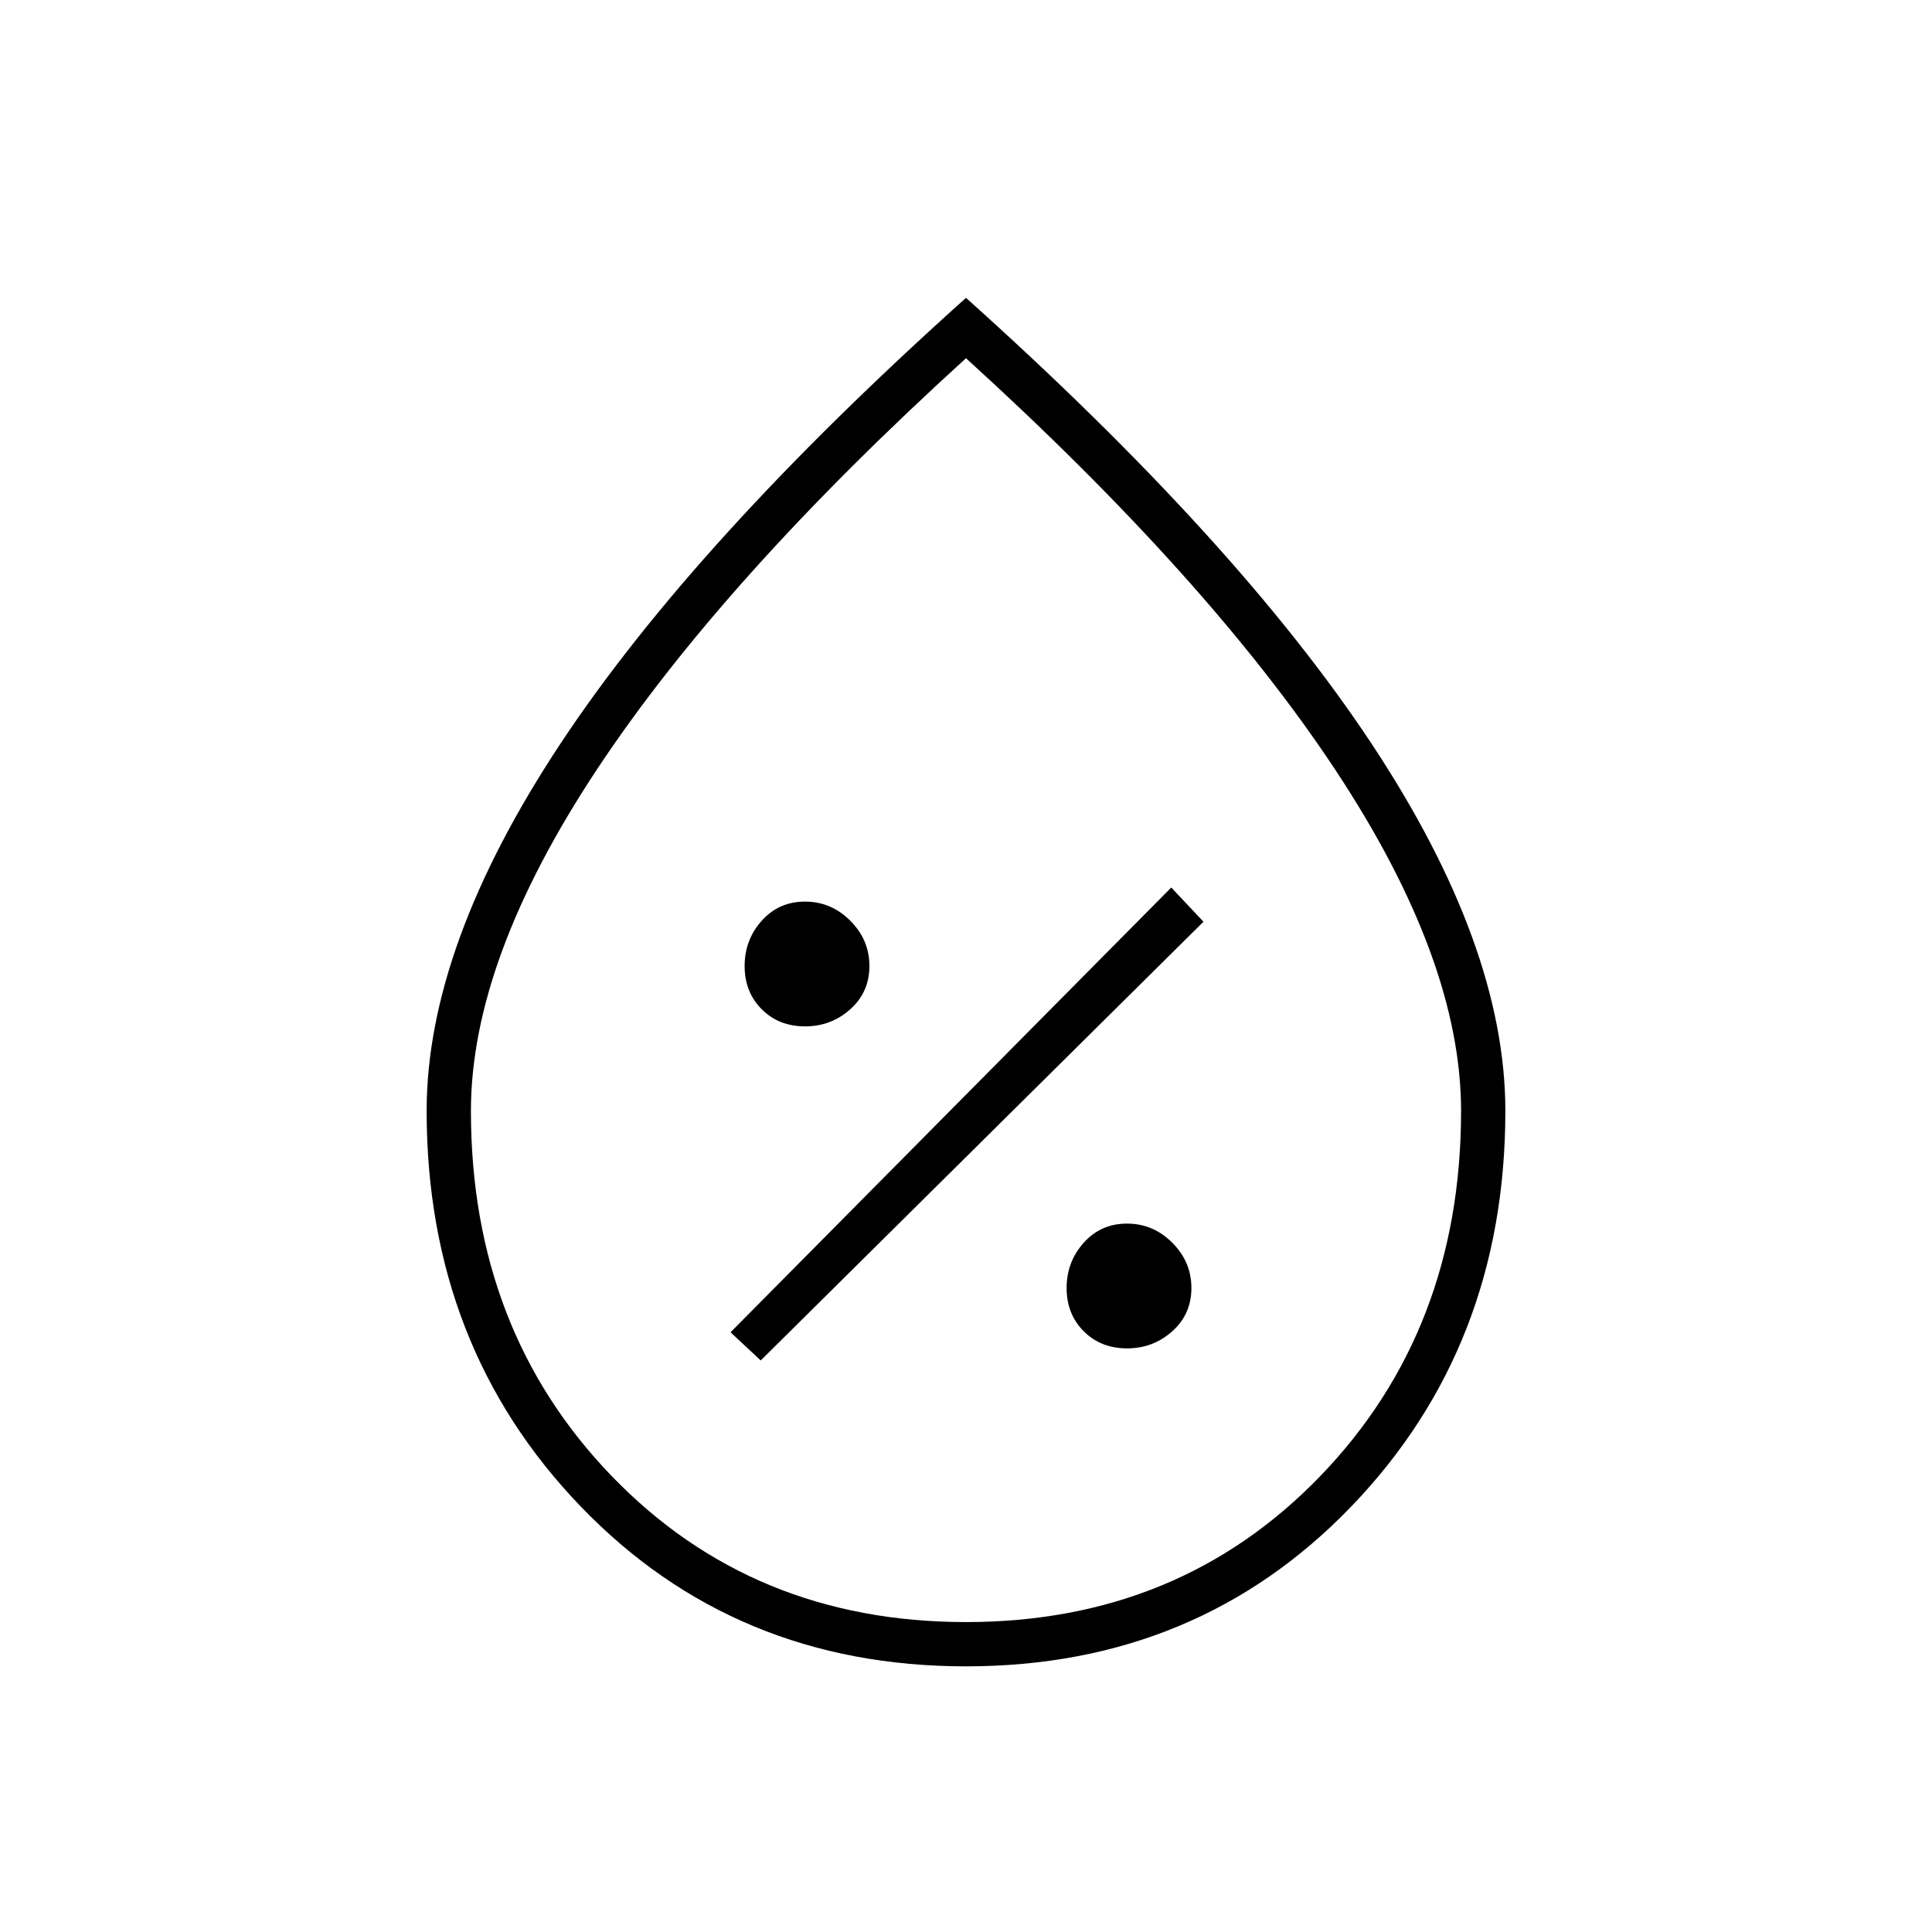 <svg xmlns="http://www.w3.org/2000/svg" height="48" width="48"><path d="M28 33.5q.65 0 1.125-.425T29.6 32q0-.65-.475-1.125T28 30.4q-.65 0-1.075.475Q26.5 31.35 26.5 32t.425 1.075q.425.425 1.075.425Zm-9.1.3 11-10.9-.8-.85L18.15 33.1Zm1.1-8.3q.65 0 1.125-.425T21.6 24q0-.65-.475-1.125T20 22.4q-.65 0-1.075.475Q18.5 23.35 18.5 24t.425 1.075q.425.425 1.075.425Zm4 15.9q-5.75 0-9.575-3.975Q10.6 33.45 10.6 27.6q0-4.1 3.325-9.125T24 7.4q6.75 6.05 10.075 11.075Q37.4 23.5 37.4 27.6q0 5.85-3.825 9.825Q29.75 41.4 24 41.4Zm0-1.1q5.3 0 8.8-3.625 3.5-3.625 3.5-9.075 0-3.75-3.125-8.475T24 8.9q-6.05 5.5-9.175 10.225Q11.7 23.85 11.7 27.6q0 5.45 3.5 9.075Q18.7 40.3 24 40.3Zm0-15.9Z"/></svg>